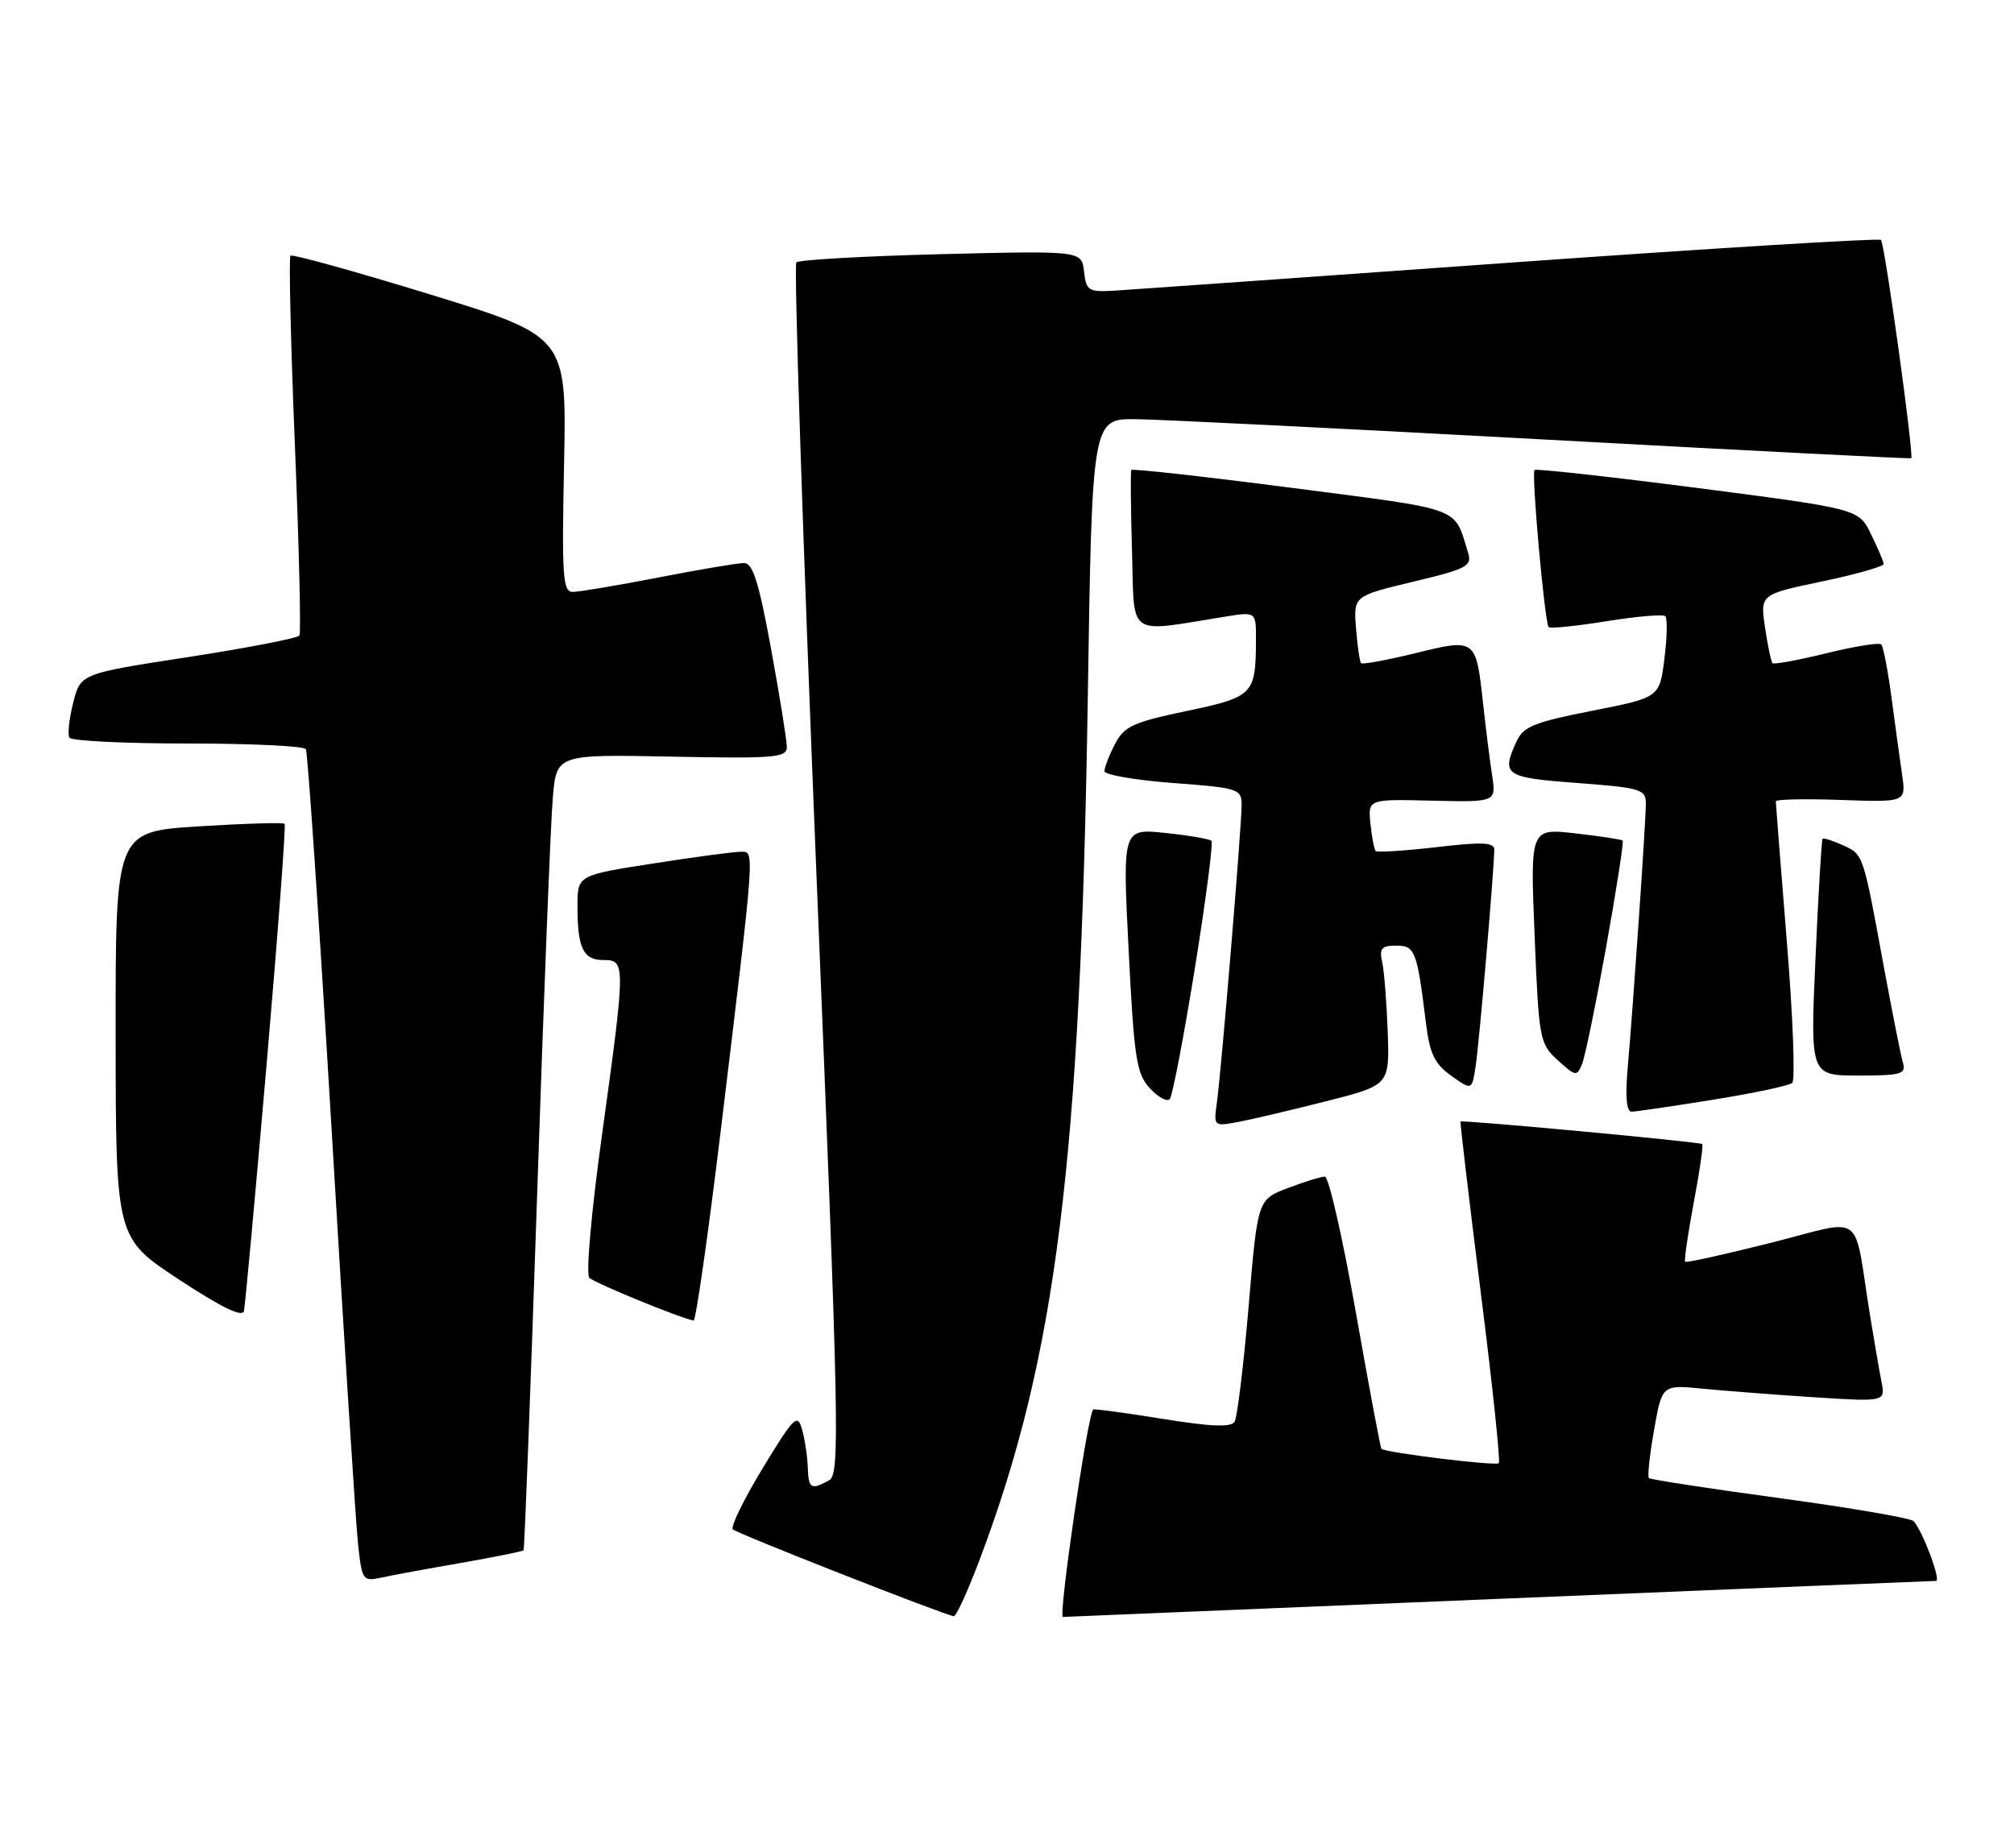 <?xml version="1.0" encoding="UTF-8" standalone="no"?>
<!DOCTYPE svg PUBLIC "-//W3C//DTD SVG 1.1//EN" "http://www.w3.org/Graphics/SVG/1.1/DTD/svg11.dtd" >
<svg xmlns="http://www.w3.org/2000/svg" xmlns:xlink="http://www.w3.org/1999/xlink" version="1.1" viewBox="0 0 279 256">
 <g >
 <path fill="currentColor"
d=" M 135.83 215.75 C 146.32 187.84 149.70 160.73 150.69 96.75 C 151.29 58.00 151.29 58.00 157.39 58.07 C 160.75 58.11 186.22 59.38 214.00 60.89 C 241.78 62.41 264.62 63.57 264.76 63.48 C 265.18 63.22 261.10 33.77 260.57 33.24 C 260.31 32.97 237.23 34.39 209.29 36.38 C 181.36 38.38 156.70 40.12 154.50 40.26 C 150.77 40.48 150.48 40.31 150.17 37.61 C 149.84 34.73 149.84 34.73 130.40 35.21 C 119.71 35.48 110.67 35.99 110.32 36.35 C 109.96 36.71 111.21 74.62 113.08 120.60 C 116.27 198.66 116.39 204.26 114.82 205.10 C 112.31 206.44 112.01 206.25 111.90 203.25 C 111.85 201.74 111.49 199.39 111.11 198.03 C 110.48 195.77 110.01 196.23 105.66 203.39 C 103.04 207.71 101.18 211.52 101.52 211.87 C 102.08 212.44 130.62 223.66 132.12 223.90 C 132.46 223.96 134.13 220.29 135.83 215.75 Z  M 207.50 221.50 C 240.50 220.13 267.81 219.01 268.20 219.01 C 268.94 219.00 266.32 212.04 265.09 210.73 C 264.69 210.31 256.36 208.88 246.59 207.55 C 236.81 206.23 228.63 204.97 228.42 204.76 C 228.21 204.54 228.53 201.55 229.14 198.10 C 230.24 191.83 230.24 191.83 235.87 192.38 C 238.97 192.68 245.93 193.22 251.35 193.57 C 261.20 194.20 261.20 194.20 260.63 191.35 C 260.32 189.78 259.60 185.57 259.02 182.00 C 256.69 167.52 258.52 168.84 245.36 172.16 C 238.98 173.77 233.62 174.96 233.45 174.79 C 233.29 174.62 233.82 170.95 234.63 166.63 C 235.45 162.31 235.98 158.65 235.81 158.49 C 235.50 158.19 202.64 155.13 202.33 155.37 C 202.24 155.45 203.49 166.03 205.11 178.89 C 206.74 191.75 207.87 202.46 207.63 202.70 C 207.22 203.12 191.91 201.24 191.37 200.71 C 191.23 200.56 189.63 192.02 187.81 181.72 C 185.99 171.43 184.07 163.00 183.53 163.00 C 183.00 163.00 180.69 163.72 178.39 164.59 C 174.22 166.19 174.22 166.19 172.97 181.02 C 172.27 189.18 171.40 196.35 171.03 196.96 C 170.53 197.76 167.73 197.64 160.99 196.55 C 155.84 195.72 151.54 195.14 151.43 195.27 C 150.63 196.22 146.58 224.01 147.25 224.00 C 147.39 223.99 174.50 222.87 207.50 221.50 Z  M 63.90 216.51 C 68.51 215.70 72.40 214.92 72.53 214.77 C 72.66 214.62 73.50 192.45 74.41 165.50 C 75.31 138.55 76.29 113.80 76.58 110.50 C 77.10 104.50 77.10 104.50 93.05 104.82 C 107.36 105.10 109.00 104.97 109.00 103.48 C 109.00 102.57 108.02 96.47 106.82 89.91 C 105.13 80.67 104.29 78.00 103.07 78.00 C 102.21 78.00 96.87 78.90 91.21 80.00 C 85.56 81.10 80.22 82.00 79.35 82.00 C 77.96 82.00 77.82 79.90 78.14 64.30 C 78.50 46.61 78.50 46.61 59.59 40.79 C 49.19 37.60 40.49 35.18 40.24 35.42 C 40.00 35.66 40.27 47.45 40.85 61.61 C 41.43 75.77 41.71 87.66 41.48 88.04 C 41.25 88.41 34.33 89.75 26.11 91.02 C 11.16 93.32 11.16 93.32 10.14 97.35 C 9.58 99.57 9.34 101.74 9.62 102.19 C 9.89 102.64 17.26 103.00 26.00 103.00 C 34.74 103.00 42.10 103.35 42.37 103.78 C 42.63 104.21 44.24 127.95 45.94 156.53 C 47.63 185.11 49.28 210.89 49.59 213.81 C 50.14 218.95 50.25 219.10 52.83 218.55 C 54.30 218.23 59.28 217.31 63.90 216.51 Z  M 36.94 147.37 C 38.50 129.29 39.62 114.33 39.43 114.13 C 39.24 113.92 33.89 114.08 27.54 114.48 C 16.00 115.20 16.00 115.20 16.02 143.35 C 16.04 171.50 16.04 171.50 24.77 177.24 C 30.71 181.15 33.60 182.55 33.80 181.61 C 33.96 180.86 35.38 165.45 36.94 147.37 Z  M 99.83 156.75 C 104.67 116.70 104.58 118.00 102.58 118.00 C 101.64 118.00 96.18 118.73 90.44 119.63 C 80.00 121.25 80.00 121.25 80.00 125.54 C 80.00 131.37 80.79 133.00 83.61 133.00 C 86.68 133.00 86.68 133.43 83.39 157.26 C 81.92 167.84 81.15 176.55 81.64 177.02 C 82.40 177.76 94.58 182.75 96.08 182.93 C 96.40 182.97 98.08 171.19 99.83 156.75 Z  M 183.71 152.56 C 192.50 150.33 192.50 150.33 192.24 142.92 C 192.09 138.84 191.75 134.49 191.47 133.25 C 191.05 131.39 191.39 131.00 193.40 131.00 C 196.04 131.00 196.30 131.68 197.54 141.75 C 198.06 145.99 198.74 147.39 201.04 149.03 C 203.90 151.06 203.90 151.06 204.41 147.78 C 204.91 144.62 207.00 120.28 207.00 117.69 C 207.00 116.69 205.29 116.62 198.98 117.36 C 194.57 117.87 190.78 118.11 190.57 117.89 C 190.36 117.68 190.04 115.97 189.85 114.10 C 189.50 110.70 189.50 110.70 198.39 110.92 C 207.28 111.13 207.28 111.13 206.69 107.32 C 206.37 105.22 205.81 100.74 205.44 97.37 C 204.46 88.44 204.45 88.43 196.06 90.49 C 192.13 91.45 188.75 92.07 188.55 91.87 C 188.36 91.67 188.04 89.49 187.85 87.04 C 187.50 82.57 187.50 82.57 195.76 80.59 C 203.25 78.80 203.95 78.42 203.37 76.56 C 201.37 70.12 202.94 70.70 179.08 67.60 C 166.90 66.02 156.84 64.90 156.72 65.11 C 156.60 65.33 156.64 70.39 156.82 76.38 C 157.17 88.50 155.93 87.64 169.75 85.42 C 174.00 84.74 174.00 84.74 173.99 88.62 C 173.96 96.23 173.65 96.55 164.37 98.50 C 156.94 100.06 155.73 100.62 154.45 103.09 C 153.65 104.63 153.00 106.32 153.00 106.83 C 153.00 107.34 157.28 108.08 162.50 108.47 C 171.61 109.16 172.00 109.28 172.00 111.54 C 172.00 114.52 169.19 148.38 168.57 152.78 C 168.12 156.04 168.15 156.06 171.52 155.43 C 173.39 155.08 178.88 153.79 183.71 152.56 Z  M 237.30 152.35 C 242.91 151.45 247.85 150.40 248.28 150.02 C 248.71 149.64 248.38 140.82 247.53 130.43 C 246.69 120.03 246.00 111.29 246.00 111.01 C 246.00 110.73 250.06 110.64 255.02 110.82 C 264.05 111.14 264.05 111.14 263.50 107.32 C 263.19 105.22 262.53 100.41 262.03 96.64 C 261.53 92.87 260.89 89.56 260.61 89.27 C 260.33 88.99 256.90 89.54 253.00 90.50 C 249.10 91.46 245.74 92.07 245.55 91.87 C 245.35 91.67 244.88 89.44 244.51 86.92 C 243.83 82.35 243.83 82.35 252.41 80.55 C 257.14 79.56 260.98 78.46 260.95 78.12 C 260.93 77.78 260.13 75.92 259.19 74.00 C 257.48 70.50 257.48 70.50 235.21 67.61 C 222.96 66.03 212.78 64.90 212.58 65.11 C 212.12 65.60 213.99 86.33 214.54 86.88 C 214.77 87.10 218.37 86.73 222.56 86.06 C 226.74 85.38 230.40 85.07 230.70 85.37 C 231.00 85.67 230.94 88.32 230.57 91.27 C 229.90 96.63 229.90 96.63 220.54 98.47 C 212.55 100.04 211.02 100.66 210.09 102.70 C 207.95 107.39 208.43 107.72 218.50 108.47 C 227.35 109.14 228.00 109.34 228.00 111.34 C 227.99 113.93 226.27 138.96 225.50 147.75 C 225.13 151.88 225.31 154.00 226.02 154.00 C 226.61 154.00 231.68 153.26 237.30 152.35 Z  M 165.51 134.23 C 167.04 124.74 168.08 116.75 167.82 116.48 C 167.55 116.22 164.67 115.73 161.42 115.39 C 155.50 114.77 155.50 114.77 156.35 131.63 C 157.11 146.66 157.43 148.75 159.29 150.76 C 160.44 152.01 161.68 152.68 162.05 152.26 C 162.42 151.84 163.97 143.73 165.51 134.23 Z  M 222.51 131.13 C 223.93 123.22 224.95 116.62 224.79 116.45 C 224.62 116.29 221.67 115.84 218.23 115.45 C 211.98 114.74 211.98 114.74 212.59 129.62 C 213.18 144.02 213.28 144.58 215.80 146.88 C 218.27 149.13 218.45 149.16 219.17 147.38 C 219.59 146.34 221.09 139.03 222.51 131.13 Z  M 263.62 147.25 C 263.33 146.29 262.15 140.32 260.98 134.00 C 258.07 118.14 258.15 118.39 255.29 117.09 C 253.89 116.45 252.62 116.05 252.48 116.21 C 252.34 116.37 251.90 123.81 251.50 132.75 C 250.77 149.00 250.77 149.00 257.45 149.00 C 263.35 149.00 264.07 148.79 263.62 147.25 Z "/>
</g>
</svg>